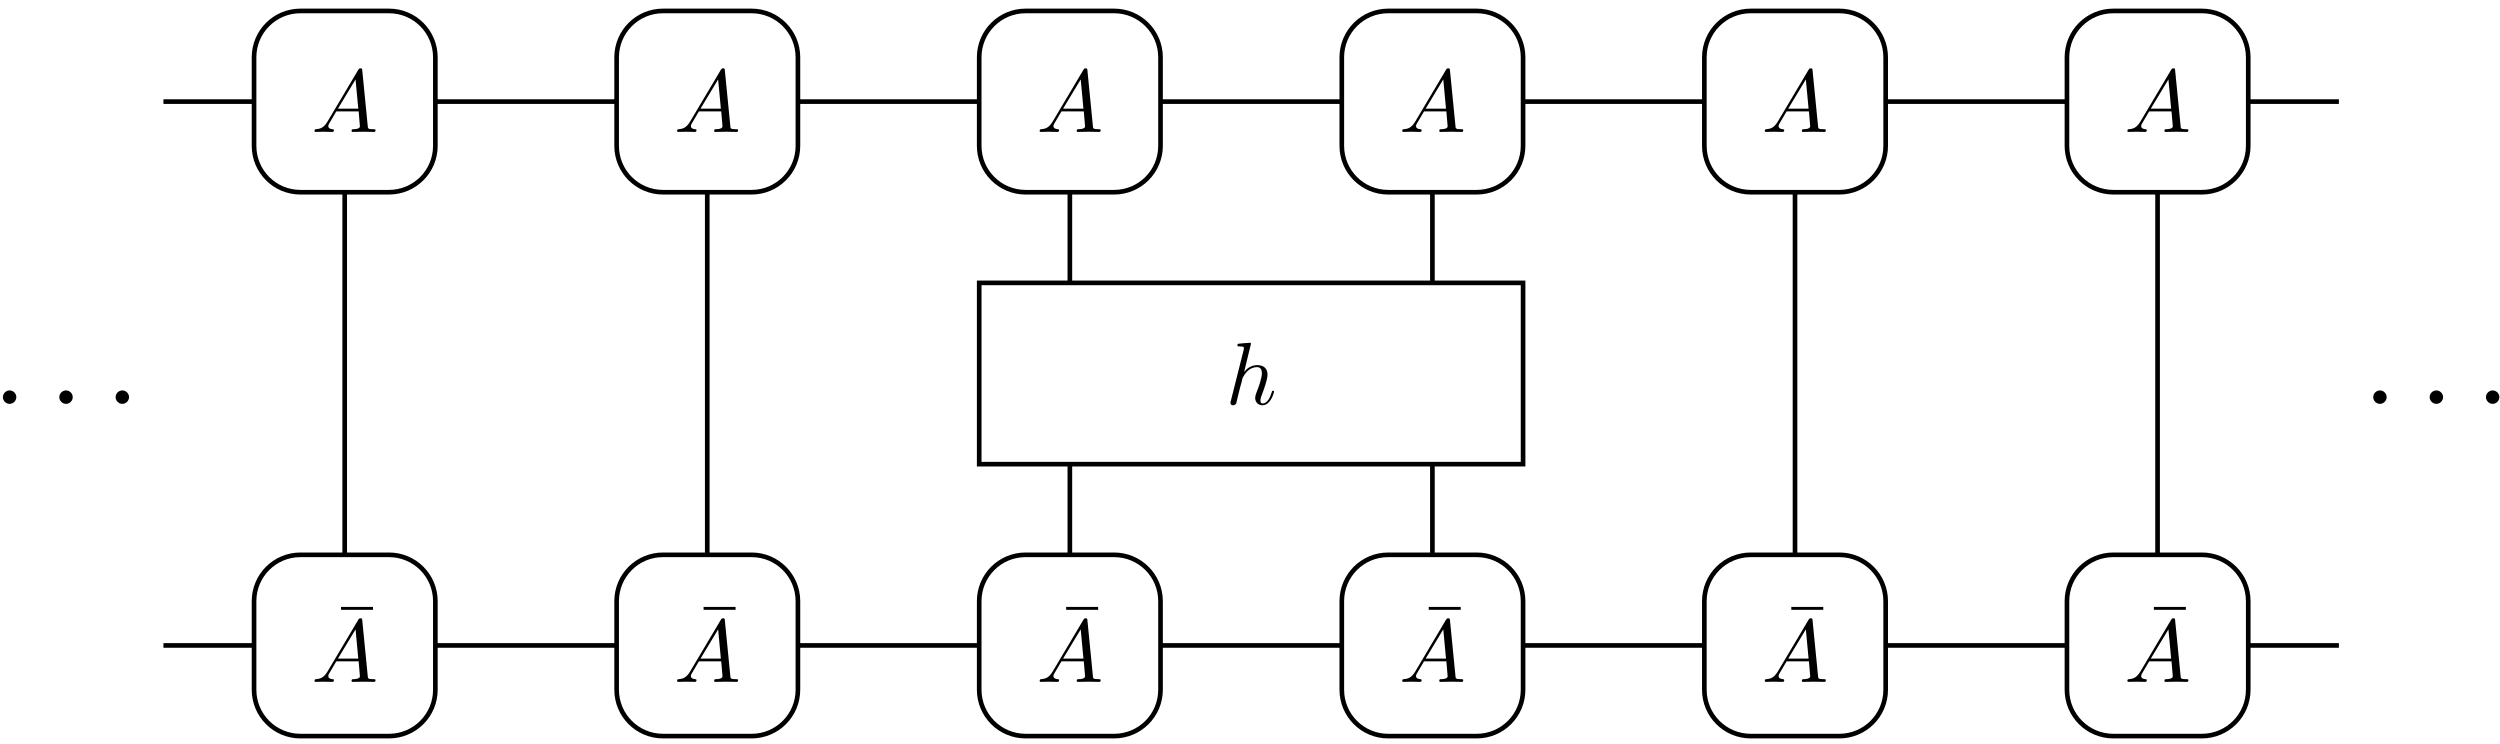 <?xml version="1.0" encoding="UTF-8"?>
<svg xmlns="http://www.w3.org/2000/svg" xmlns:xlink="http://www.w3.org/1999/xlink" width="215pt" height="64pt" viewBox="0 0 215 64" version="1.1">
<defs>
<g>
<symbol overflow="visible" id="glyph0-0">
<path style="stroke:none;" d=""/>
</symbol>
<symbol overflow="visible" id="glyph0-1">
<path style="stroke:none;" d="M 2.094 -0.578 C 2.094 -0.891 1.828 -1.156 1.516 -1.156 C 1.203 -1.156 0.938 -0.891 0.938 -0.578 C 0.938 -0.266 1.203 0 1.516 0 C 1.828 0 2.094 -0.266 2.094 -0.578 Z M 2.094 -0.578 "/>
</symbol>
<symbol overflow="visible" id="glyph1-0">
<path style="stroke:none;" d=""/>
</symbol>
<symbol overflow="visible" id="glyph1-1">
<path style="stroke:none;" d="M 1.375 -0.875 C 1.062 -0.359 0.766 -0.266 0.422 -0.234 C 0.344 -0.234 0.266 -0.234 0.266 -0.078 C 0.266 -0.031 0.312 0 0.359 0 C 0.578 0 0.812 -0.016 1.031 -0.016 C 1.281 -0.016 1.547 0 1.781 0 C 1.828 0 1.938 0 1.938 -0.141 C 1.938 -0.234 1.859 -0.234 1.812 -0.234 C 1.641 -0.25 1.453 -0.312 1.453 -0.5 C 1.453 -0.594 1.5 -0.688 1.562 -0.781 L 2.141 -1.766 L 4.062 -1.766 C 4.078 -1.609 4.172 -0.562 4.172 -0.484 C 4.172 -0.266 3.781 -0.234 3.625 -0.234 C 3.516 -0.234 3.453 -0.234 3.453 -0.078 C 3.453 0 3.531 0 3.547 0 C 3.859 0 4.188 -0.016 4.516 -0.016 C 4.703 -0.016 5.188 0 5.375 0 C 5.422 0 5.516 0 5.516 -0.156 C 5.516 -0.234 5.438 -0.234 5.328 -0.234 C 4.859 -0.234 4.859 -0.297 4.844 -0.516 L 4.375 -5.281 C 4.359 -5.438 4.359 -5.469 4.219 -5.469 C 4.109 -5.469 4.078 -5.422 4.031 -5.344 Z M 2.281 -2 L 3.797 -4.516 L 4.031 -2 Z M 2.281 -2 "/>
</symbol>
<symbol overflow="visible" id="glyph1-2">
<path style="stroke:none;" d="M 2.188 -5.219 C 2.188 -5.219 2.188 -5.297 2.094 -5.297 C 1.922 -5.297 1.359 -5.234 1.156 -5.219 C 1.094 -5.219 1.016 -5.203 1.016 -5.078 C 1.016 -4.984 1.078 -4.984 1.203 -4.984 C 1.562 -4.984 1.578 -4.922 1.578 -4.859 L 1.562 -4.703 L 0.453 -0.297 C 0.422 -0.188 0.422 -0.172 0.422 -0.125 C 0.422 0.047 0.578 0.078 0.641 0.078 C 0.766 0.078 0.891 0 0.922 -0.109 L 1.062 -0.688 L 1.234 -1.391 C 1.281 -1.547 1.328 -1.719 1.375 -1.891 C 1.391 -1.938 1.438 -2.188 1.453 -2.234 C 1.469 -2.312 1.719 -2.734 1.969 -2.938 C 2.141 -3.062 2.375 -3.203 2.703 -3.203 C 3.031 -3.203 3.125 -2.953 3.125 -2.672 C 3.125 -2.266 2.828 -1.422 2.641 -0.969 C 2.578 -0.781 2.547 -0.688 2.547 -0.547 C 2.547 -0.188 2.812 0.078 3.172 0.078 C 3.891 0.078 4.172 -1.031 4.172 -1.094 C 4.172 -1.172 4.109 -1.172 4.078 -1.172 C 4 -1.172 4 -1.141 3.969 -1.031 C 3.844 -0.625 3.609 -0.078 3.188 -0.078 C 3.062 -0.078 3 -0.156 3 -0.344 C 3 -0.531 3.078 -0.703 3.141 -0.875 C 3.266 -1.203 3.609 -2.109 3.609 -2.562 C 3.609 -3.062 3.297 -3.375 2.734 -3.375 C 2.25 -3.375 1.875 -3.141 1.594 -2.781 Z M 2.188 -5.219 "/>
</symbol>
<symbol overflow="visible" id="glyph2-0">
<path style="stroke:none;" d=""/>
</symbol>
<symbol overflow="visible" id="glyph2-1">
<path style="stroke:none;" d="M 3.281 -4.266 L 3.281 -4.516 L 0.531 -4.516 L 0.531 -4.266 Z M 3.281 -4.266 "/>
</symbol>
</g>
<clipPath id="clip1">
  <path d="M 16 0.242 L 44 0.242 L 44 23 L 16 23 Z M 16 0.242 "/>
</clipPath>
<clipPath id="clip2">
  <path d="M 47 0.242 L 75 0.242 L 75 23 L 47 23 Z M 47 0.242 "/>
</clipPath>
<clipPath id="clip3">
  <path d="M 78 0.242 L 106 0.242 L 106 23 L 78 23 Z M 78 0.242 "/>
</clipPath>
<clipPath id="clip4">
  <path d="M 109 0.242 L 137 0.242 L 137 23 L 109 23 Z M 109 0.242 "/>
</clipPath>
<clipPath id="clip5">
  <path d="M 140 0.242 L 168 0.242 L 168 23 L 140 23 Z M 140 0.242 "/>
</clipPath>
<clipPath id="clip6">
  <path d="M 172 0.242 L 199 0.242 L 199 23 L 172 23 Z M 172 0.242 "/>
</clipPath>
</defs>
<g id="surface6">
<g style="fill:rgb(0%,0%,0%);fill-opacity:1;">
  <use xlink:href="#glyph0-1" x="-0.69" y="34.732"/>
</g>
<g style="fill:rgb(0%,0%,0%);fill-opacity:1;">
  <use xlink:href="#glyph0-1" x="4.162" y="34.732"/>
</g>
<g style="fill:rgb(0%,0%,0%);fill-opacity:1;">
  <use xlink:href="#glyph0-1" x="9.004" y="34.732"/>
</g>
<g clip-path="url(#clip1)" clip-rule="nonzero">
<path style="fill:none;stroke-width:0.399;stroke-linecap:butt;stroke-linejoin:miter;stroke:rgb(0%,0%,0%);stroke-opacity:1;stroke-miterlimit:10;" d="M -62.362 27.197 L -62.362 19.576 C -62.362 17.377 -64.147 15.592 -66.35 15.592 L -73.971 15.592 C -76.17 15.592 -77.955 17.377 -77.955 19.576 L -77.955 27.197 C -77.955 29.396 -76.17 31.182 -73.971 31.182 L -66.35 31.182 C -64.147 31.182 -62.362 29.396 -62.362 27.197 Z M -62.362 27.197 " transform="matrix(1,0,0,-1,99.803,32.123)"/>
</g>
<g style="fill:rgb(0%,0%,0%);fill-opacity:1;">
  <use xlink:href="#glyph1-1" x="26.781" y="11.346"/>
</g>
<g clip-path="url(#clip2)" clip-rule="nonzero">
<path style="fill:none;stroke-width:0.399;stroke-linecap:butt;stroke-linejoin:miter;stroke:rgb(0%,0%,0%);stroke-opacity:1;stroke-miterlimit:10;" d="M -31.182 27.197 L -31.182 19.576 C -31.182 17.377 -32.967 15.592 -35.166 15.592 L -42.787 15.592 C -44.987 15.592 -46.772 17.377 -46.772 19.576 L -46.772 27.197 C -46.772 29.396 -44.987 31.182 -42.787 31.182 L -35.166 31.182 C -32.967 31.182 -31.182 29.396 -31.182 27.197 Z M -31.182 27.197 " transform="matrix(1,0,0,-1,99.803,32.123)"/>
</g>
<g style="fill:rgb(0%,0%,0%);fill-opacity:1;">
  <use xlink:href="#glyph1-1" x="57.963" y="11.346"/>
</g>
<g clip-path="url(#clip3)" clip-rule="nonzero">
<path style="fill:none;stroke-width:0.399;stroke-linecap:butt;stroke-linejoin:miter;stroke:rgb(0%,0%,0%);stroke-opacity:1;stroke-miterlimit:10;" d="M 0.002 27.197 L 0.002 19.576 C 0.002 17.377 -1.783 15.592 -3.987 15.592 L -11.604 15.592 C -13.807 15.592 -15.592 17.377 -15.592 19.576 L -15.592 27.197 C -15.592 29.396 -13.807 31.182 -11.604 31.182 L -3.987 31.182 C -1.783 31.182 0.002 29.396 0.002 27.197 Z M 0.002 27.197 " transform="matrix(1,0,0,-1,99.803,32.123)"/>
</g>
<g style="fill:rgb(0%,0%,0%);fill-opacity:1;">
  <use xlink:href="#glyph1-1" x="89.144" y="11.346"/>
</g>
<g clip-path="url(#clip4)" clip-rule="nonzero">
<path style="fill:none;stroke-width:0.399;stroke-linecap:butt;stroke-linejoin:miter;stroke:rgb(0%,0%,0%);stroke-opacity:1;stroke-miterlimit:10;" d="M 31.181 27.197 L 31.181 19.576 C 31.181 17.377 29.396 15.592 27.197 15.592 L 19.576 15.592 C 17.377 15.592 15.592 17.377 15.592 19.576 L 15.592 27.197 C 15.592 29.396 17.377 31.182 19.576 31.182 L 27.197 31.182 C 29.396 31.182 31.181 29.396 31.181 27.197 Z M 31.181 27.197 " transform="matrix(1,0,0,-1,99.803,32.123)"/>
</g>
<g style="fill:rgb(0%,0%,0%);fill-opacity:1;">
  <use xlink:href="#glyph1-1" x="120.325" y="11.346"/>
</g>
<g clip-path="url(#clip5)" clip-rule="nonzero">
<path style="fill:none;stroke-width:0.399;stroke-linecap:butt;stroke-linejoin:miter;stroke:rgb(0%,0%,0%);stroke-opacity:1;stroke-miterlimit:10;" d="M 62.365 27.197 L 62.365 19.576 C 62.365 17.377 60.58 15.592 58.377 15.592 L 50.76 15.592 C 48.556 15.592 46.771 17.377 46.771 19.576 L 46.771 27.197 C 46.771 29.396 48.556 31.182 50.76 31.182 L 58.377 31.182 C 60.58 31.182 62.365 29.396 62.365 27.197 Z M 62.365 27.197 " transform="matrix(1,0,0,-1,99.803,32.123)"/>
</g>
<g style="fill:rgb(0%,0%,0%);fill-opacity:1;">
  <use xlink:href="#glyph1-1" x="151.506" y="11.346"/>
</g>
<g clip-path="url(#clip6)" clip-rule="nonzero">
<path style="fill:none;stroke-width:0.399;stroke-linecap:butt;stroke-linejoin:miter;stroke:rgb(0%,0%,0%);stroke-opacity:1;stroke-miterlimit:10;" d="M 93.545 27.197 L 93.545 19.576 C 93.545 17.377 91.76 15.592 89.56 15.592 L 81.939 15.592 C 79.74 15.592 77.955 17.377 77.955 19.576 L 77.955 27.197 C 77.955 29.396 79.74 31.182 81.939 31.182 L 89.56 31.182 C 91.76 31.182 93.545 29.396 93.545 27.197 Z M 93.545 27.197 " transform="matrix(1,0,0,-1,99.803,32.123)"/>
</g>
<g style="fill:rgb(0%,0%,0%);fill-opacity:1;">
  <use xlink:href="#glyph1-1" x="182.688" y="11.346"/>
</g>
<path style="fill:none;stroke-width:0.399;stroke-linecap:butt;stroke-linejoin:miter;stroke:rgb(0%,0%,0%);stroke-opacity:1;stroke-miterlimit:10;" d="M -62.362 -19.576 L -62.362 -27.197 C -62.362 -29.397 -64.147 -31.182 -66.35 -31.182 L -73.971 -31.182 C -76.17 -31.182 -77.955 -29.397 -77.955 -27.197 L -77.955 -19.576 C -77.955 -17.373 -76.17 -15.592 -73.971 -15.592 L -66.35 -15.592 C -64.147 -15.592 -62.362 -17.373 -62.362 -19.576 Z M -62.362 -19.576 " transform="matrix(1,0,0,-1,99.803,32.123)"/>
<g style="fill:rgb(0%,0%,0%);fill-opacity:1;">
  <use xlink:href="#glyph2-1" x="28.796" y="56.711"/>
</g>
<g style="fill:rgb(0%,0%,0%);fill-opacity:1;">
  <use xlink:href="#glyph1-1" x="26.781" y="58.642"/>
</g>
<path style="fill:none;stroke-width:0.399;stroke-linecap:butt;stroke-linejoin:miter;stroke:rgb(0%,0%,0%);stroke-opacity:1;stroke-miterlimit:10;" d="M -31.182 -19.576 L -31.182 -27.197 C -31.182 -29.397 -32.967 -31.182 -35.166 -31.182 L -42.787 -31.182 C -44.987 -31.182 -46.772 -29.397 -46.772 -27.197 L -46.772 -19.576 C -46.772 -17.373 -44.987 -15.592 -42.787 -15.592 L -35.166 -15.592 C -32.967 -15.592 -31.182 -17.373 -31.182 -19.576 Z M -31.182 -19.576 " transform="matrix(1,0,0,-1,99.803,32.123)"/>
<g style="fill:rgb(0%,0%,0%);fill-opacity:1;">
  <use xlink:href="#glyph2-1" x="59.978" y="56.711"/>
</g>
<g style="fill:rgb(0%,0%,0%);fill-opacity:1;">
  <use xlink:href="#glyph1-1" x="57.963" y="58.642"/>
</g>
<path style="fill:none;stroke-width:0.399;stroke-linecap:butt;stroke-linejoin:miter;stroke:rgb(0%,0%,0%);stroke-opacity:1;stroke-miterlimit:10;" d="M 0.002 -19.576 L 0.002 -27.197 C 0.002 -29.397 -1.783 -31.182 -3.987 -31.182 L -11.604 -31.182 C -13.807 -31.182 -15.592 -29.397 -15.592 -27.197 L -15.592 -19.576 C -15.592 -17.373 -13.807 -15.592 -11.604 -15.592 L -3.987 -15.592 C -1.783 -15.592 0.002 -17.373 0.002 -19.576 Z M 0.002 -19.576 " transform="matrix(1,0,0,-1,99.803,32.123)"/>
<g style="fill:rgb(0%,0%,0%);fill-opacity:1;">
  <use xlink:href="#glyph2-1" x="91.159" y="56.711"/>
</g>
<g style="fill:rgb(0%,0%,0%);fill-opacity:1;">
  <use xlink:href="#glyph1-1" x="89.144" y="58.642"/>
</g>
<path style="fill:none;stroke-width:0.399;stroke-linecap:butt;stroke-linejoin:miter;stroke:rgb(0%,0%,0%);stroke-opacity:1;stroke-miterlimit:10;" d="M 31.181 -19.576 L 31.181 -27.197 C 31.181 -29.397 29.396 -31.182 27.197 -31.182 L 19.576 -31.182 C 17.377 -31.182 15.592 -29.397 15.592 -27.197 L 15.592 -19.576 C 15.592 -17.373 17.377 -15.592 19.576 -15.592 L 27.197 -15.592 C 29.396 -15.592 31.181 -17.373 31.181 -19.576 Z M 31.181 -19.576 " transform="matrix(1,0,0,-1,99.803,32.123)"/>
<g style="fill:rgb(0%,0%,0%);fill-opacity:1;">
  <use xlink:href="#glyph2-1" x="122.34" y="56.711"/>
</g>
<g style="fill:rgb(0%,0%,0%);fill-opacity:1;">
  <use xlink:href="#glyph1-1" x="120.325" y="58.642"/>
</g>
<path style="fill:none;stroke-width:0.399;stroke-linecap:butt;stroke-linejoin:miter;stroke:rgb(0%,0%,0%);stroke-opacity:1;stroke-miterlimit:10;" d="M 62.365 -19.576 L 62.365 -27.197 C 62.365 -29.397 60.58 -31.182 58.377 -31.182 L 50.76 -31.182 C 48.556 -31.182 46.771 -29.397 46.771 -27.197 L 46.771 -19.576 C 46.771 -17.373 48.556 -15.592 50.76 -15.592 L 58.377 -15.592 C 60.58 -15.592 62.365 -17.373 62.365 -19.576 Z M 62.365 -19.576 " transform="matrix(1,0,0,-1,99.803,32.123)"/>
<g style="fill:rgb(0%,0%,0%);fill-opacity:1;">
  <use xlink:href="#glyph2-1" x="153.521" y="56.711"/>
</g>
<g style="fill:rgb(0%,0%,0%);fill-opacity:1;">
  <use xlink:href="#glyph1-1" x="151.506" y="58.642"/>
</g>
<path style="fill:none;stroke-width:0.399;stroke-linecap:butt;stroke-linejoin:miter;stroke:rgb(0%,0%,0%);stroke-opacity:1;stroke-miterlimit:10;" d="M 93.545 -19.576 L 93.545 -27.197 C 93.545 -29.397 91.76 -31.182 89.56 -31.182 L 81.939 -31.182 C 79.74 -31.182 77.955 -29.397 77.955 -27.197 L 77.955 -19.576 C 77.955 -17.373 79.74 -15.592 81.939 -15.592 L 89.56 -15.592 C 91.76 -15.592 93.545 -17.373 93.545 -19.576 Z M 93.545 -19.576 " transform="matrix(1,0,0,-1,99.803,32.123)"/>
<g style="fill:rgb(0%,0%,0%);fill-opacity:1;">
  <use xlink:href="#glyph2-1" x="184.703" y="56.711"/>
</g>
<g style="fill:rgb(0%,0%,0%);fill-opacity:1;">
  <use xlink:href="#glyph1-1" x="182.688" y="58.642"/>
</g>
<path style="fill:none;stroke-width:0.399;stroke-linecap:butt;stroke-linejoin:miter;stroke:rgb(0%,0%,0%);stroke-opacity:1;stroke-miterlimit:10;" d="M -85.748 23.385 L -77.955 23.385 " transform="matrix(1,0,0,-1,99.803,32.123)"/>
<path style="fill:none;stroke-width:0.399;stroke-linecap:butt;stroke-linejoin:miter;stroke:rgb(0%,0%,0%);stroke-opacity:1;stroke-miterlimit:10;" d="M -62.362 23.385 L -46.772 23.385 " transform="matrix(1,0,0,-1,99.803,32.123)"/>
<path style="fill:none;stroke-width:0.399;stroke-linecap:butt;stroke-linejoin:miter;stroke:rgb(0%,0%,0%);stroke-opacity:1;stroke-miterlimit:10;" d="M -31.182 23.385 L -15.592 23.385 " transform="matrix(1,0,0,-1,99.803,32.123)"/>
<path style="fill:none;stroke-width:0.399;stroke-linecap:butt;stroke-linejoin:miter;stroke:rgb(0%,0%,0%);stroke-opacity:1;stroke-miterlimit:10;" d="M 0.002 23.385 L 15.592 23.385 " transform="matrix(1,0,0,-1,99.803,32.123)"/>
<path style="fill:none;stroke-width:0.399;stroke-linecap:butt;stroke-linejoin:miter;stroke:rgb(0%,0%,0%);stroke-opacity:1;stroke-miterlimit:10;" d="M 31.181 23.385 L 46.771 23.385 " transform="matrix(1,0,0,-1,99.803,32.123)"/>
<path style="fill:none;stroke-width:0.399;stroke-linecap:butt;stroke-linejoin:miter;stroke:rgb(0%,0%,0%);stroke-opacity:1;stroke-miterlimit:10;" d="M 62.365 23.385 L 77.955 23.385 " transform="matrix(1,0,0,-1,99.803,32.123)"/>
<path style="fill:none;stroke-width:0.399;stroke-linecap:butt;stroke-linejoin:miter;stroke:rgb(0%,0%,0%);stroke-opacity:1;stroke-miterlimit:10;" d="M 93.545 23.385 L 101.342 23.385 " transform="matrix(1,0,0,-1,99.803,32.123)"/>
<path style="fill:none;stroke-width:0.399;stroke-linecap:butt;stroke-linejoin:miter;stroke:rgb(0%,0%,0%);stroke-opacity:1;stroke-miterlimit:10;" d="M -85.748 -23.385 L -77.955 -23.385 " transform="matrix(1,0,0,-1,99.803,32.123)"/>
<path style="fill:none;stroke-width:0.399;stroke-linecap:butt;stroke-linejoin:miter;stroke:rgb(0%,0%,0%);stroke-opacity:1;stroke-miterlimit:10;" d="M -62.362 -23.385 L -46.772 -23.385 " transform="matrix(1,0,0,-1,99.803,32.123)"/>
<path style="fill:none;stroke-width:0.399;stroke-linecap:butt;stroke-linejoin:miter;stroke:rgb(0%,0%,0%);stroke-opacity:1;stroke-miterlimit:10;" d="M -31.182 -23.385 L -15.592 -23.385 " transform="matrix(1,0,0,-1,99.803,32.123)"/>
<path style="fill:none;stroke-width:0.399;stroke-linecap:butt;stroke-linejoin:miter;stroke:rgb(0%,0%,0%);stroke-opacity:1;stroke-miterlimit:10;" d="M 0.002 -23.385 L 15.592 -23.385 " transform="matrix(1,0,0,-1,99.803,32.123)"/>
<path style="fill:none;stroke-width:0.399;stroke-linecap:butt;stroke-linejoin:miter;stroke:rgb(0%,0%,0%);stroke-opacity:1;stroke-miterlimit:10;" d="M 31.181 -23.385 L 46.771 -23.385 " transform="matrix(1,0,0,-1,99.803,32.123)"/>
<path style="fill:none;stroke-width:0.399;stroke-linecap:butt;stroke-linejoin:miter;stroke:rgb(0%,0%,0%);stroke-opacity:1;stroke-miterlimit:10;" d="M 62.365 -23.385 L 77.955 -23.385 " transform="matrix(1,0,0,-1,99.803,32.123)"/>
<path style="fill:none;stroke-width:0.399;stroke-linecap:butt;stroke-linejoin:miter;stroke:rgb(0%,0%,0%);stroke-opacity:1;stroke-miterlimit:10;" d="M 93.545 -23.385 L 101.342 -23.385 " transform="matrix(1,0,0,-1,99.803,32.123)"/>
<path style="fill:none;stroke-width:0.399;stroke-linecap:butt;stroke-linejoin:miter;stroke:rgb(0%,0%,0%);stroke-opacity:1;stroke-miterlimit:10;" d="M -70.158 -15.592 L -70.158 15.592 " transform="matrix(1,0,0,-1,99.803,32.123)"/>
<path style="fill:none;stroke-width:0.399;stroke-linecap:butt;stroke-linejoin:miter;stroke:rgb(0%,0%,0%);stroke-opacity:1;stroke-miterlimit:10;" d="M -38.979 -15.592 L -38.979 15.592 " transform="matrix(1,0,0,-1,99.803,32.123)"/>
<path style="fill:none;stroke-width:0.399;stroke-linecap:butt;stroke-linejoin:miter;stroke:rgb(0%,0%,0%);stroke-opacity:1;stroke-miterlimit:10;" d="M -7.795 -15.592 L -7.795 -7.795 " transform="matrix(1,0,0,-1,99.803,32.123)"/>
<path style="fill:none;stroke-width:0.399;stroke-linecap:butt;stroke-linejoin:miter;stroke:rgb(0%,0%,0%);stroke-opacity:1;stroke-miterlimit:10;" d="M -7.795 7.795 L -7.795 15.592 " transform="matrix(1,0,0,-1,99.803,32.123)"/>
<path style="fill:none;stroke-width:0.399;stroke-linecap:butt;stroke-linejoin:miter;stroke:rgb(0%,0%,0%);stroke-opacity:1;stroke-miterlimit:10;" d="M 23.384 -15.592 L 23.384 -7.795 " transform="matrix(1,0,0,-1,99.803,32.123)"/>
<path style="fill:none;stroke-width:0.399;stroke-linecap:butt;stroke-linejoin:miter;stroke:rgb(0%,0%,0%);stroke-opacity:1;stroke-miterlimit:10;" d="M 23.384 7.795 L 23.384 15.592 " transform="matrix(1,0,0,-1,99.803,32.123)"/>
<path style="fill:none;stroke-width:0.399;stroke-linecap:butt;stroke-linejoin:miter;stroke:rgb(0%,0%,0%);stroke-opacity:1;stroke-miterlimit:10;" d="M 54.568 -15.592 L 54.568 15.592 " transform="matrix(1,0,0,-1,99.803,32.123)"/>
<path style="fill:none;stroke-width:0.399;stroke-linecap:butt;stroke-linejoin:miter;stroke:rgb(0%,0%,0%);stroke-opacity:1;stroke-miterlimit:10;" d="M 85.748 -15.592 L 85.748 15.592 " transform="matrix(1,0,0,-1,99.803,32.123)"/>
<path style="fill:none;stroke-width:0.399;stroke-linecap:butt;stroke-linejoin:miter;stroke:rgb(0%,0%,0%);stroke-opacity:1;stroke-miterlimit:10;" d="M -15.592 7.795 L -15.592 -7.795 L 31.181 -7.795 L 31.181 7.795 Z M -15.592 7.795 " transform="matrix(1,0,0,-1,99.803,32.123)"/>
<g style="fill:rgb(0%,0%,0%);fill-opacity:1;">
  <use xlink:href="#glyph1-2" x="105.398" y="34.775"/>
</g>
<g style="fill:rgb(0%,0%,0%);fill-opacity:1;">
  <use xlink:href="#glyph0-1" x="203.159" y="34.732"/>
</g>
<g style="fill:rgb(0%,0%,0%);fill-opacity:1;">
  <use xlink:href="#glyph0-1" x="208.011" y="34.732"/>
</g>
<g style="fill:rgb(0%,0%,0%);fill-opacity:1;">
  <use xlink:href="#glyph0-1" x="212.853" y="34.732"/>
</g>
</g>
</svg>
